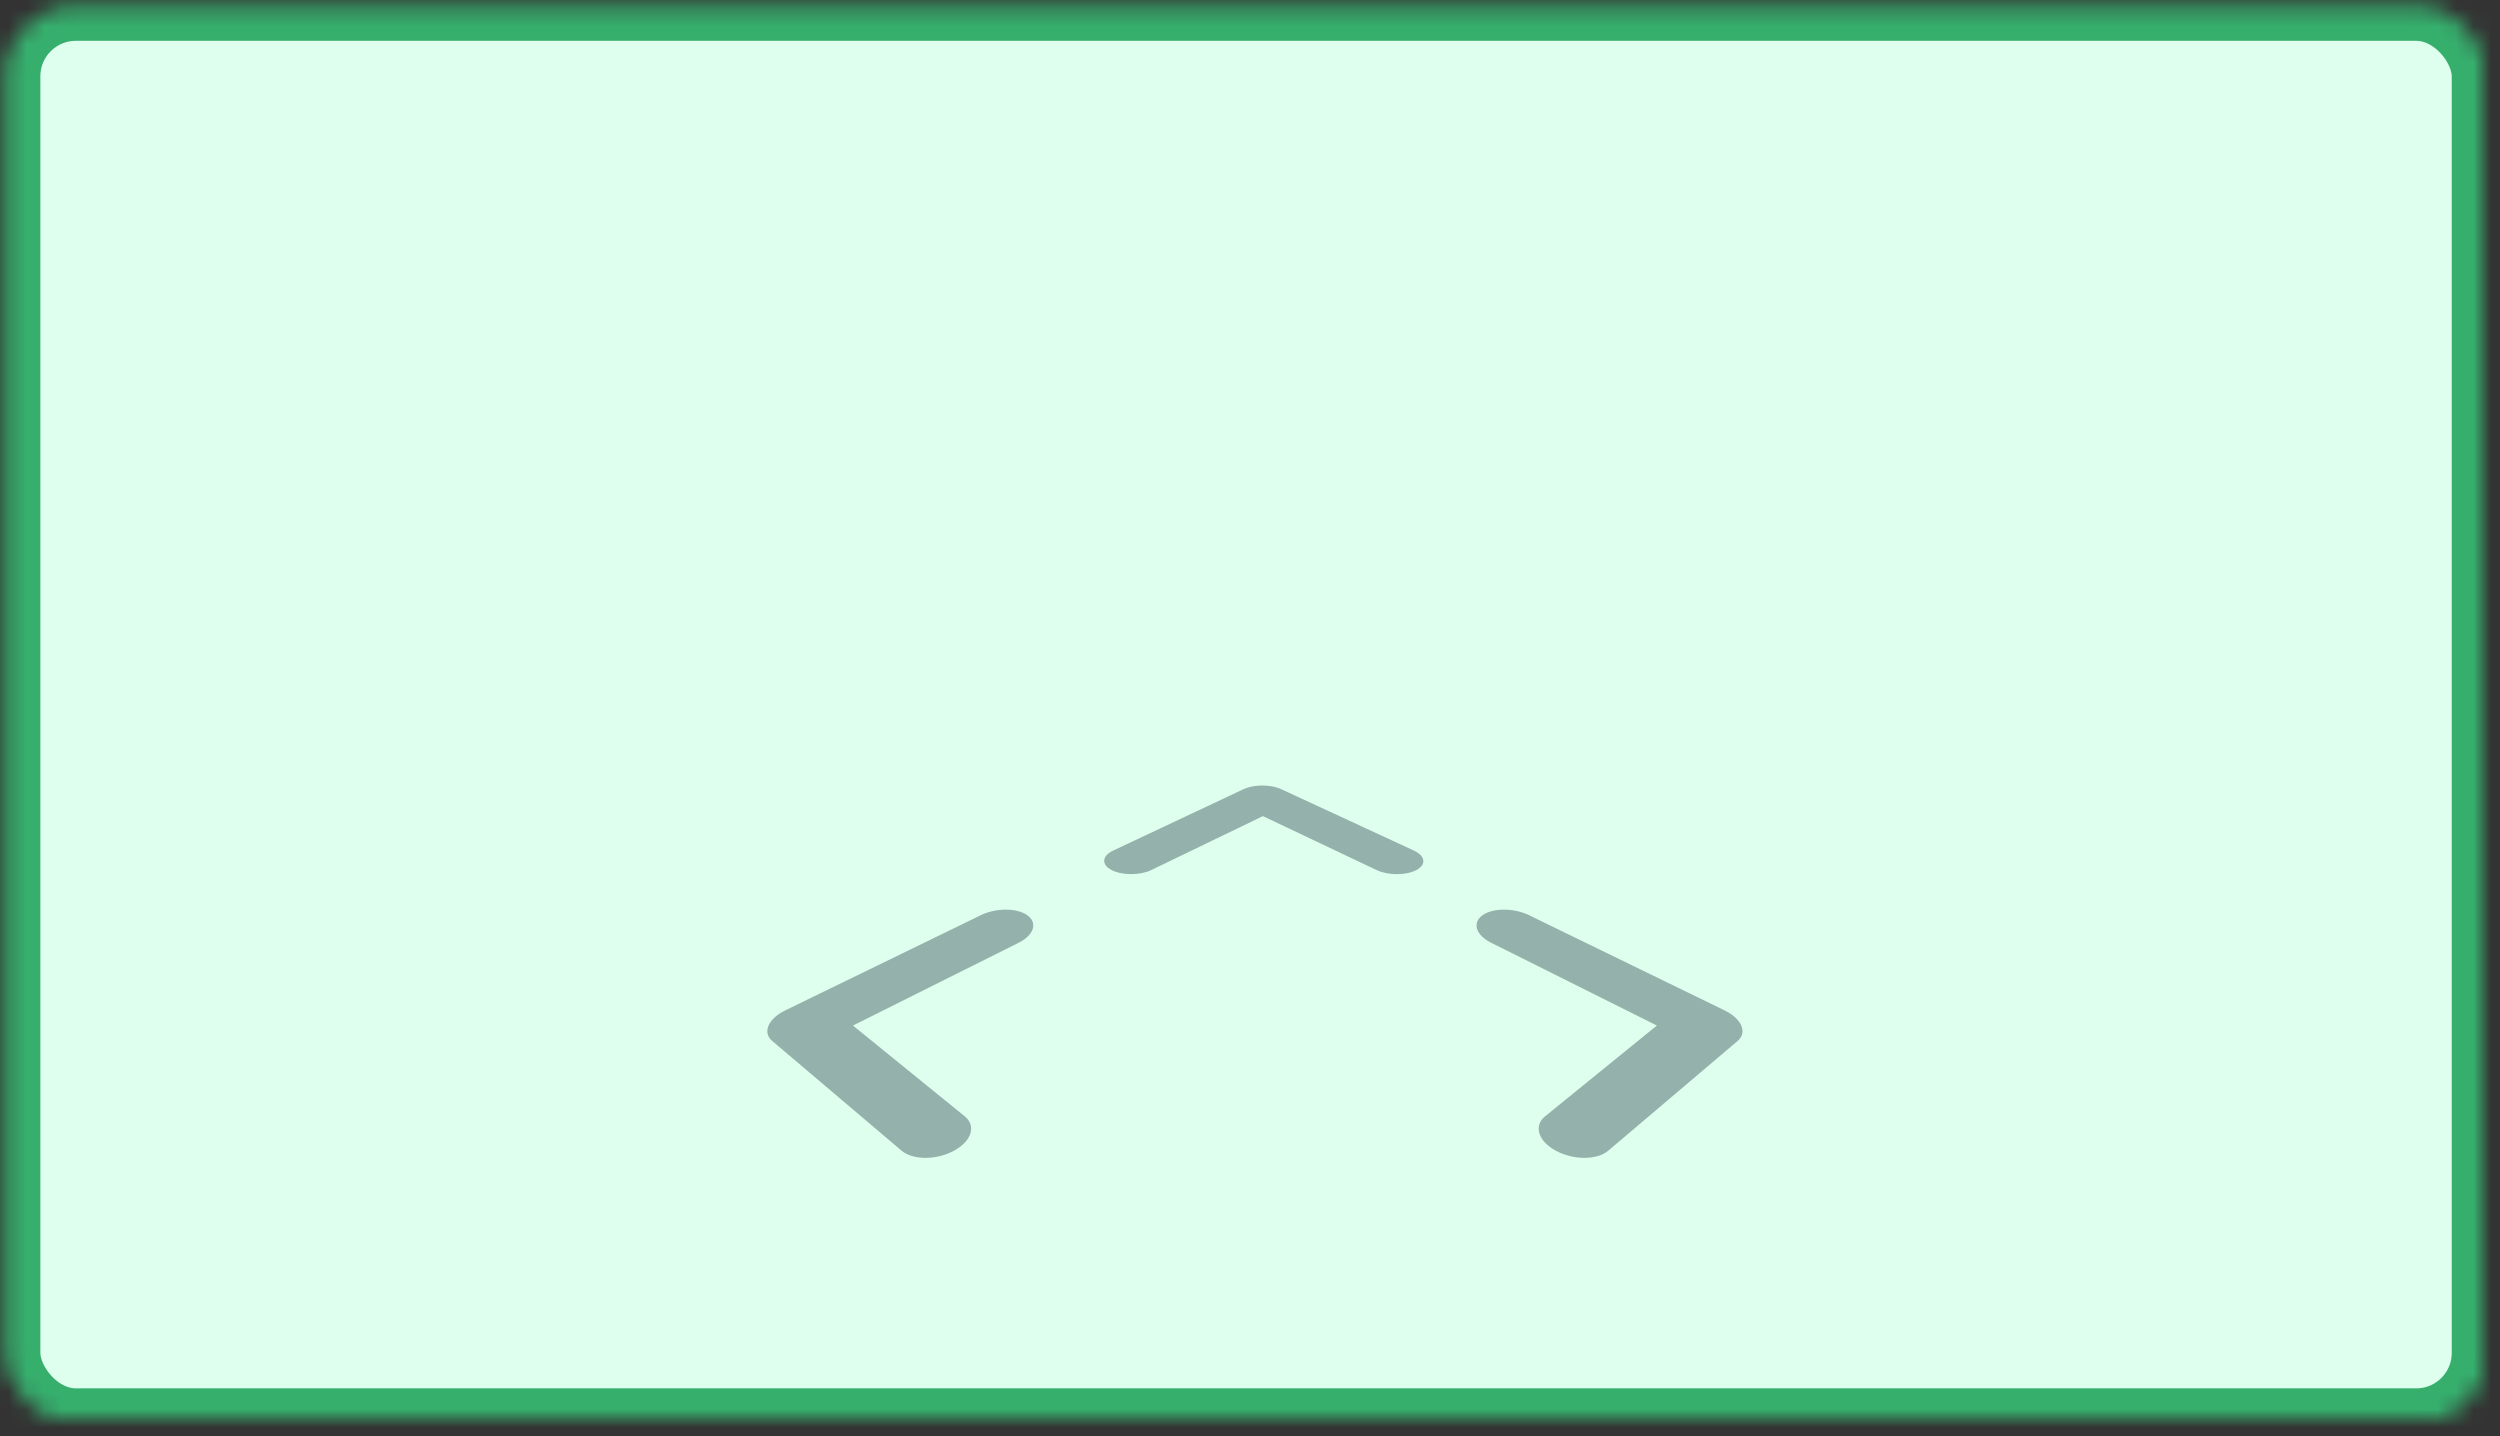 <?xml version="1.0" encoding="UTF-8"?>
<svg width="141px" height="81px" viewBox="0 0 141 81" version="1.1" xmlns="http://www.w3.org/2000/svg" xmlns:xlink="http://www.w3.org/1999/xlink">
    <rect x="0" y="0" width="141" height="81" fill="#333333" stroke="none"/>
    <!-- Generator: sketchtool 41.1 (35376) - http://www.bohemiancoding.com/sketch -->
    <title>83583C99-190C-41D8-B9BE-2C0426682FE5</title>
    <desc>Created with sketchtool.</desc>
    <defs>
        <rect id="path-1" x="0.277" y="0.303" width="140" height="80" rx="4"></rect>
        <mask id="mask-2" maskContentUnits="userSpaceOnUse" maskUnits="objectBoundingBox" x="0" y="0" width="140" height="80" fill="white">
            <use xlink:href="#path-1"></use>
        </mask>
    </defs>
    <g id="ELVA" stroke="none" stroke-width="1" fill="none" fill-rule="evenodd">
        <g id="embed-styles" transform="translate(-372, -31)">
            <g id="style-photo-highlight" transform="translate(372, 31)">
                <use id="Rectangle-6" stroke="#36AF6D" mask="url(#mask-2)" stroke-width="4" fill="#DFFFEE" xlink:href="#path-1"></use>
                <g id="Group-25" transform="translate(43.277, 44.303)" fill="#94B1AB">
                    <path d="M4.83,13.538 L14.18,8.866 C15.047,8.433 15.257,7.739 14.662,7.315 C14.07,6.895 12.9,6.895 12.037,7.315 L1.01,12.683 C0.413,12.973 0.058,13.378 0.007,13.759 C-0.026,13.996 0.06,14.223 0.277,14.408 L7.566,20.591 C8.208,21.137 9.546,21.136 10.541,20.591 C11.526,20.052 11.788,19.188 11.139,18.661 L4.83,13.538 Z" id="Combined-Shape"></path>
                    <path d="M44.83,13.538 L54.18,8.866 C55.047,8.433 55.257,7.739 54.662,7.315 C54.07,6.895 52.9,6.895 52.037,7.315 L41.01,12.683 C40.413,12.973 40.058,13.378 40.007,13.759 C39.974,13.996 40.06,14.223 40.277,14.408 L47.566,20.591 C48.208,21.137 49.546,21.136 50.541,20.591 C51.526,20.052 51.788,19.188 51.139,18.661 L44.83,13.538 Z" id="Combined-Shape" transform="translate(47.5, 14) scale(-1, 1) translate(-47.5, -14) "></path>
                    <path d="M27.951,1.726 L34.362,4.768 C35.014,5.077 36.021,5.077 36.605,4.768 C37.183,4.462 37.118,3.969 36.467,3.669 L29.018,0.223 C29.006,0.217 28.993,0.211 28.98,0.205 C28.613,0.035 28.109,-0.029 27.641,0.012 C27.355,0.037 27.083,0.101 26.863,0.205 C26.853,0.209 26.844,0.214 26.835,0.218 L19.51,3.667 C18.871,3.967 18.825,4.46 19.415,4.767 C20.011,5.076 21.018,5.076 21.658,4.767 L27.951,1.726 Z" id="Combined-Shape"></path>
                </g>
            </g>
        </g>
    </g>
</svg>